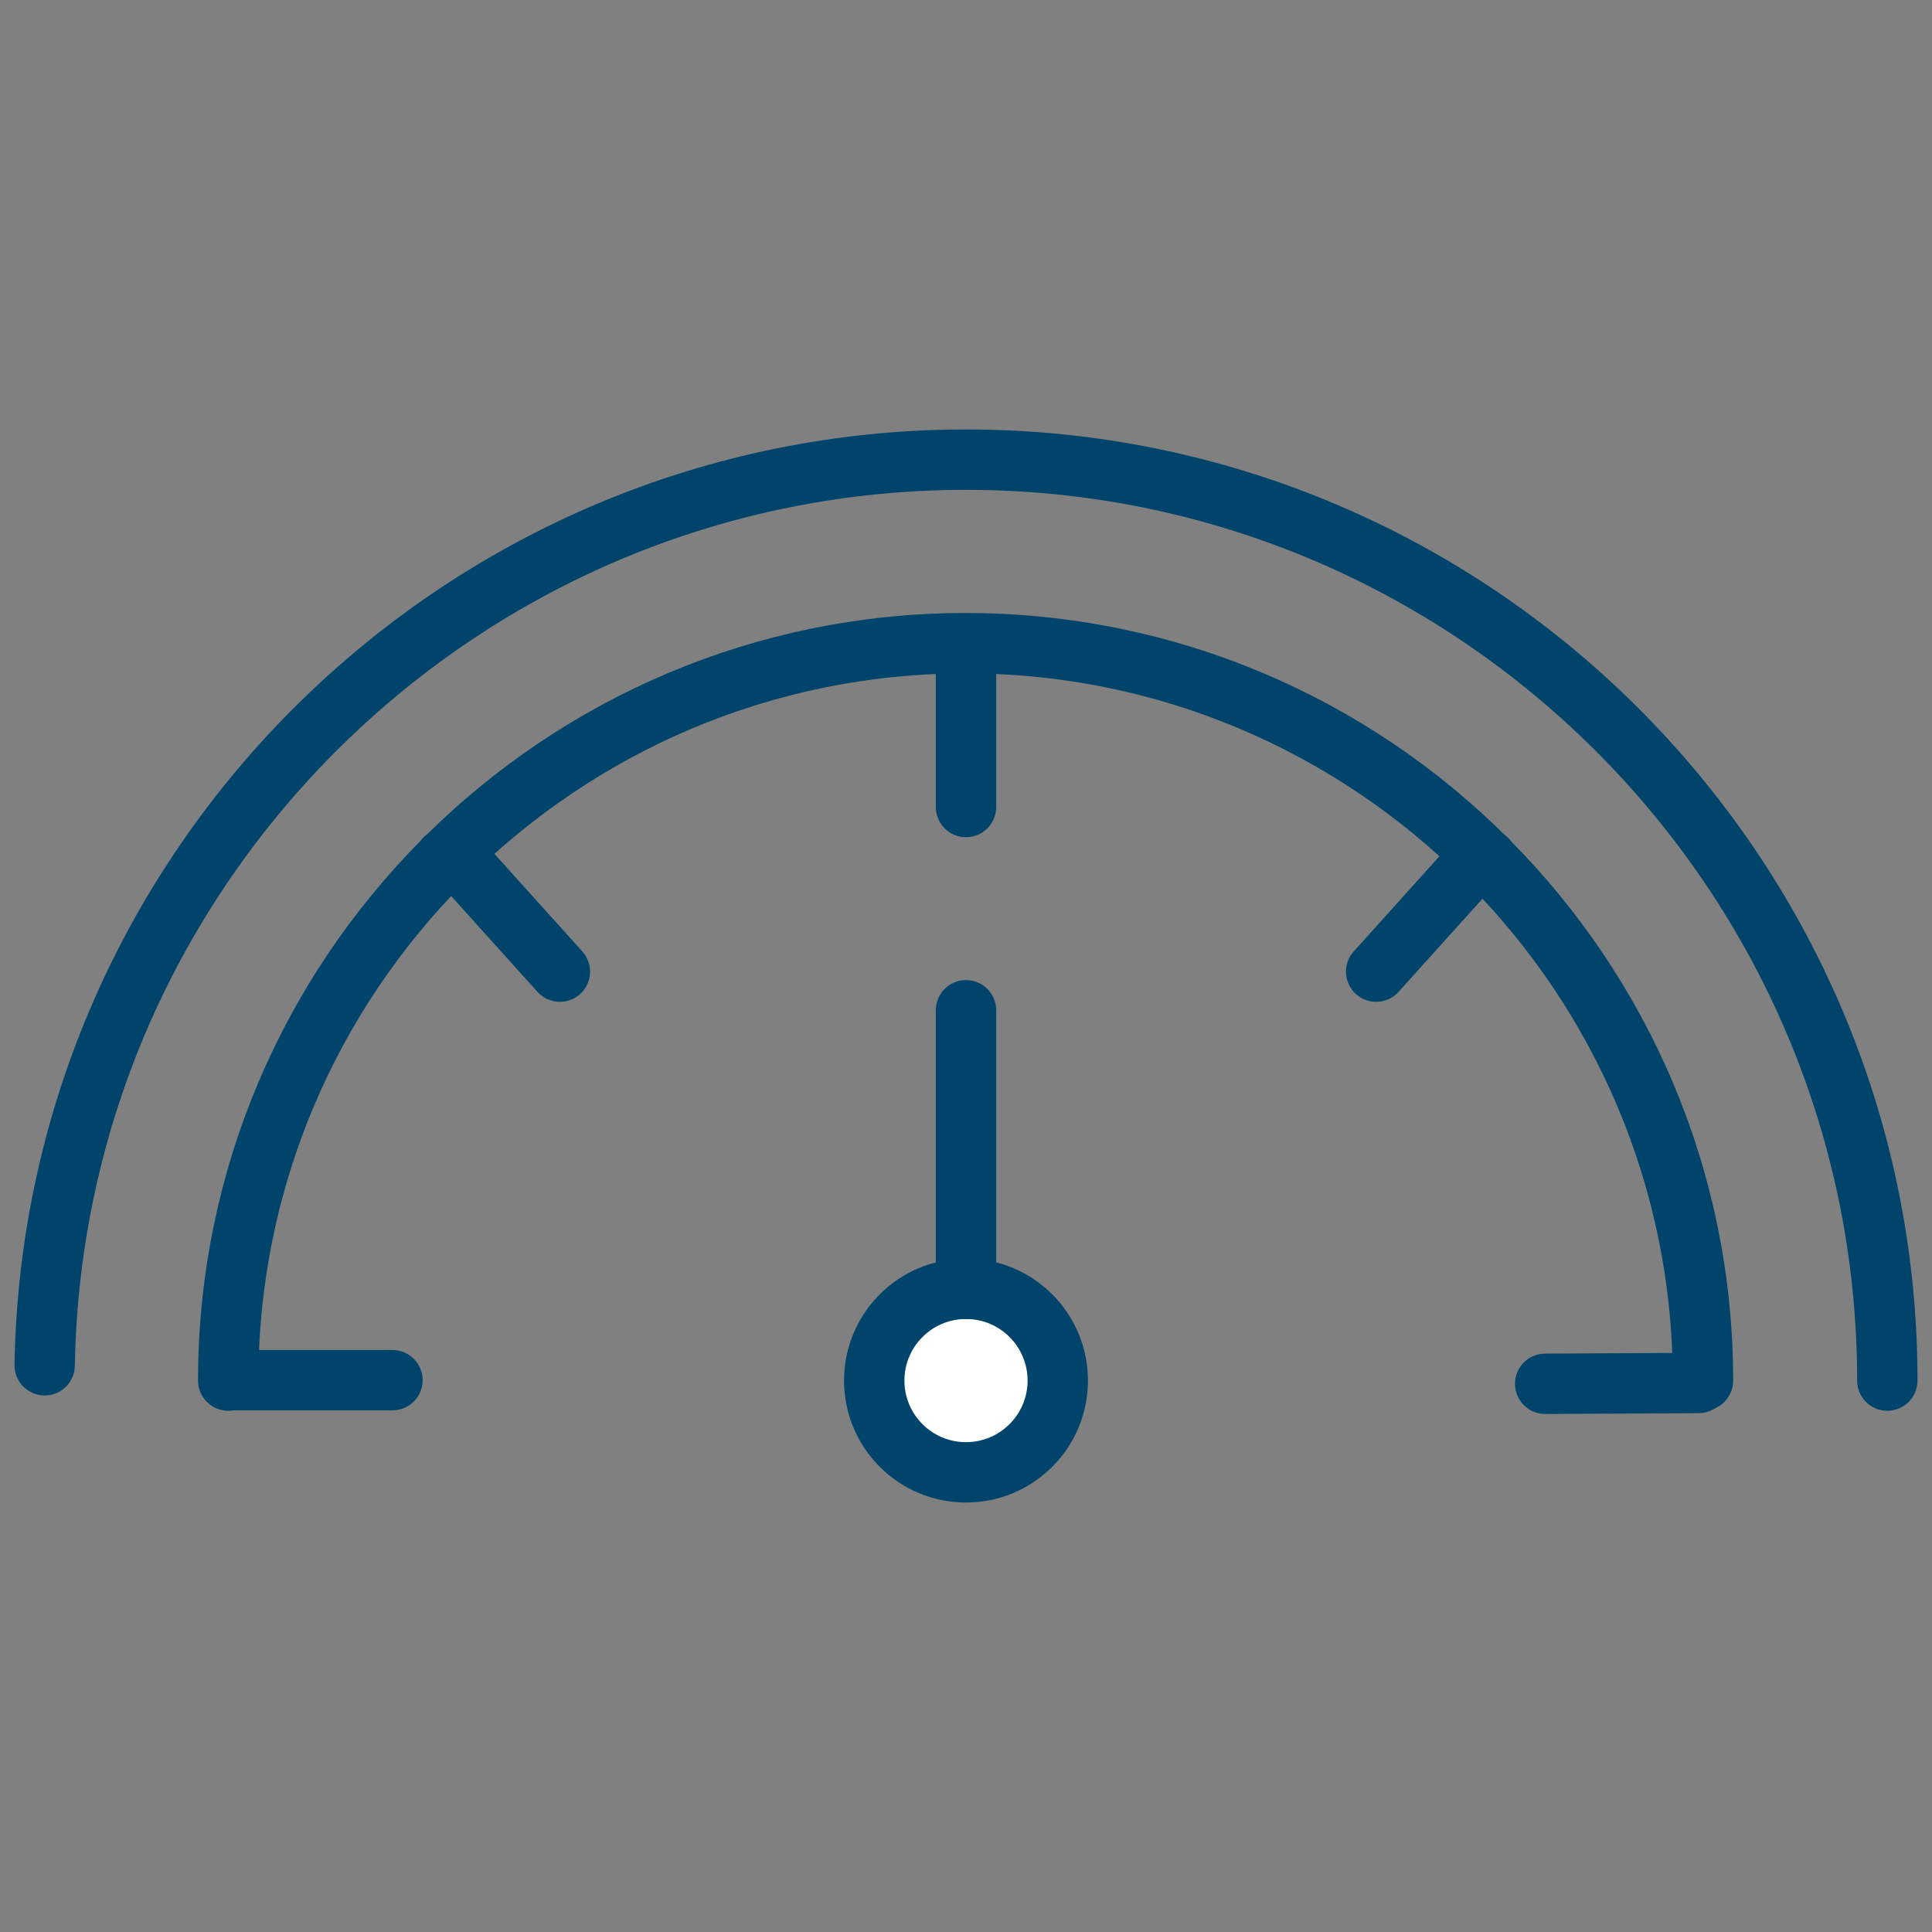 <?xml version="1.0" encoding="utf-8"?>
<!-- Generator: Adobe Illustrator 26.3.1, SVG Export Plug-In . SVG Version: 6.00 Build 0)  -->
<svg version="1.1" id="Layer_1" xmlns="http://www.w3.org/2000/svg" xmlns:xlink="http://www.w3.org/1999/xlink" x="0px" y="0px"
	 viewBox="0 0 48 48" style="enable-background:new 0 0 48 48;" xml:space="preserve">
<rect x="0" y="0" width="48" height="48" fill="#808080" stroke="none"/>
<style type="text/css">
	.st0{fill:none;stroke:#00446B;stroke-width:1.5;stroke-linecap:round;stroke-linejoin:round;stroke-miterlimit:10;}
	.st1{fill:#FFFFFF;stroke:#00446B;stroke-width:1.5;stroke-linecap:round;stroke-linejoin:round;stroke-miterlimit:10;}
</style>
<line class="st0" x1="24" y1="16.44" x2="24" y2="20.05"/>
<path class="st0" d="M42.31,34.3c0-5.03-2.04-9.59-5.33-12.9c-0.02-0.02-0.02-0.04-0.04-0.05c-0.02-0.02-0.04-0.02-0.05-0.04
	c-3.31-3.29-7.87-5.33-12.9-5.33s-9.59,2.04-12.9,5.33c-0.02,0.01-0.04,0.02-0.05,0.04c-0.02,0.02-0.02,0.04-0.04,0.05
	c-3.29,3.31-5.33,7.87-5.33,12.9"/>
<circle class="st1" cx="24" cy="34.3" r="2.28"/>
<line class="st0" x1="24" y1="32.02" x2="24" y2="25.1"/>
<line class="st0" x1="34.19" y1="24.14" x2="36.55" y2="21.52"/>
<line class="st0" x1="13.91" y1="24.14" x2="11.55" y2="21.52"/>
<line class="st0" x1="38.39" y1="34.38" x2="42.2" y2="34.36"/>
<line class="st0" x1="5.75" y1="34.29" x2="9.75" y2="34.29"/>
<path class="st0" d="M46.89,34.3c0-12.62-10.27-22.88-22.89-22.88c-12.49,0-22.68,10.05-22.89,22.5"/>
</svg>
